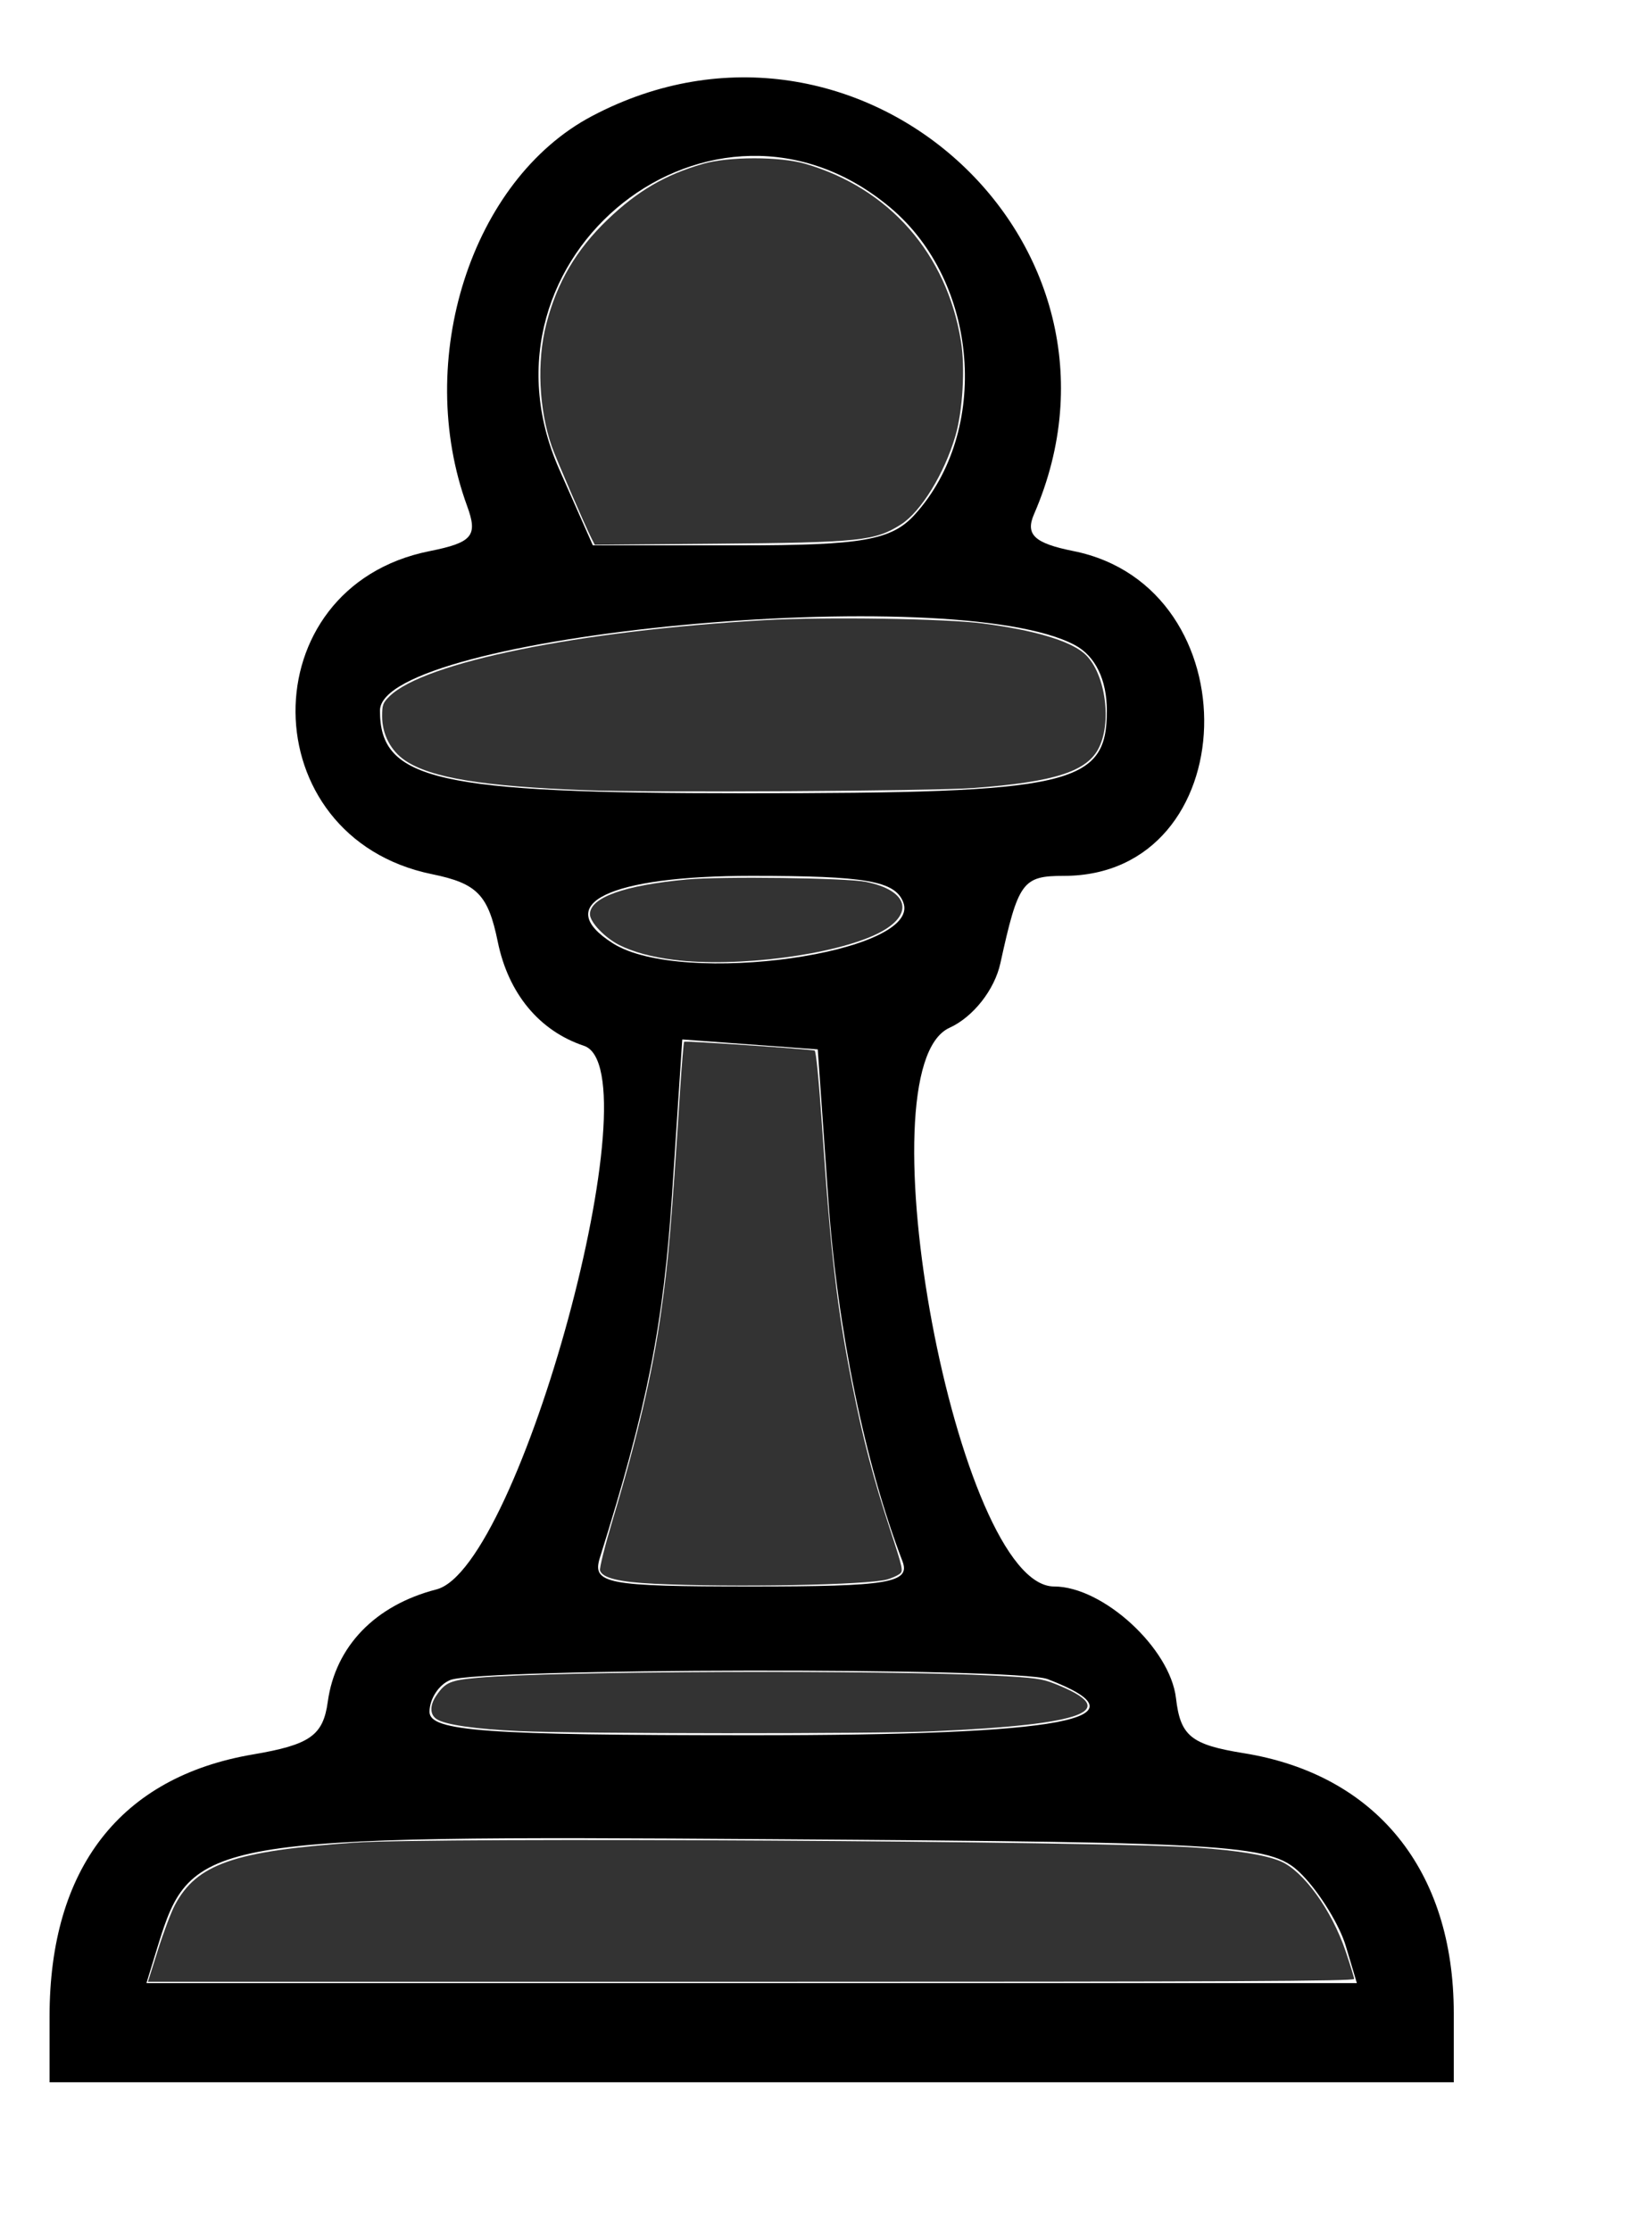 <?xml version="1.0" encoding="UTF-8" standalone="no"?>
<svg
   id="svg"
   width="400"
   height="540"
   viewBox="0, 0, 400,540"
   version="1.1"
   sodipodi:docname="white-pawn.svg"
   inkscape:version="1.2.2 (b0a8486541, 2022-12-01)"
   xmlns:inkscape="http://www.inkscape.org/namespaces/inkscape"
   xmlns:sodipodi="http://sodipodi.sourceforge.net/DTD/sodipodi-0.dtd"
   xmlns="http://www.w3.org/2000/svg"
   xmlns:svg="http://www.w3.org/2000/svg">
  <defs
     id="defs14" />
  <sodipodi:namedview
     id="namedview12"
     pagecolor="#ffffff"
     bordercolor="#000000"
     borderopacity="0.25"
     inkscape:showpageshadow="2"
     inkscape:pageopacity="0.0"
     inkscape:pagecheckerboard="0"
     inkscape:deskcolor="#d1d1d1"
     showgrid="false"
     inkscape:zoom="1.8481481"
     inkscape:cx="143.11623"
     inkscape:cy="270"
     inkscape:window-width="2560"
     inkscape:window-height="1351"
     inkscape:window-x="2871"
     inkscape:window-y="-9"
     inkscape:window-maximized="1"
     inkscape:current-layer="svg" />
  <g
     id="svgg">
    <path
       id="path0"
       d="M143.322 28.107 C 114.111 43.538,100.157 87.115,113.104 122.479 C 115.751 129.709,114.410 131.318,104.002 133.400 C 60.406 142.119,60.871 202.644,104.603 211.588 C 115.531 213.823,118.195 216.559,120.523 227.941 C 123.087 240.478,130.584 249.528,141.388 253.129 C 158.654 258.885,125.915 379.507,105.675 384.710 C 90.848 388.522,81.214 398.480,79.365 411.904 C 78.238 420.079,75.074 422.305,61.240 424.654 C 29.152 430.104,12.000 452.198,12.000 488.081 L 12.000 504.000 182.000 504.000 L 352.000 504.000 352.000 487.263 C 352.000 452.721,333.240 429.520,301.124 424.343 C 288.383 422.289,285.802 420.194,284.743 411.041 C 283.342 398.931,267.048 384.000,255.236 384.000 C 231.775 384.000,208.275 258.626,229.890 248.778 C 235.632 246.162,240.804 239.602,242.224 233.136 C 246.549 213.431,247.588 212.000,257.568 212.000 C 301.468 212.000,303.526 142.105,259.883 133.377 C 250.460 131.492,248.222 129.393,250.367 124.456 C 279.066 58.423,207.638 -5.867,143.322 28.107 M215.618 50.292 C 236.987 68.273,239.841 104.286,221.501 124.551 C 215.888 130.754,208.802 132.000,179.155 132.000 L 143.550 132.000 135.407 113.590 C 112.545 61.908,172.858 14.312,215.618 50.292 M260.263 156.141 C 265.209 158.788,268.000 164.508,268.000 172.000 C 268.000 190.093,259.634 192.000,180.263 192.000 C 105.733 192.000,92.000 188.888,92.000 172.000 C 92.000 153.591,231.016 140.488,260.263 156.141 M218.708 218.404 C 223.409 230.654,165.090 238.900,148.417 228.342 C 133.371 218.815,147.377 212.000,182.000 212.000 C 209.715 212.000,216.720 213.222,218.708 218.404 M200.570 290.498 C 202.772 321.763,209.437 354.243,218.497 377.852 C 220.519 383.123,215.308 384.000,181.961 384.000 C 146.749 384.000,143.275 383.337,145.264 377.000 C 156.710 340.540,160.648 320.673,162.748 288.799 L 165.199 251.599 181.600 252.799 L 198.000 254.000 200.570 290.498 M253.673 406.428 C 278.830 416.081,258.136 420.000,182.000 420.000 C 117.373 420.000,104.000 419.028,104.000 414.333 C 104.000 411.217,106.250 407.759,109.000 406.649 C 116.215 403.738,246.145 403.539,253.673 406.428 M315.476 454.000 C 319.705 458.400,324.373 466.050,325.852 471.000 L 328.539 480.000 182.000 480.000 L 35.461 480.000 38.220 471.000 C 46.235 444.855,49.869 444.224,186.894 445.167 C 301.977 445.960,308.158 446.385,315.476 454.000 "
       stroke="none"
       fill="#000000"
       fill-rule="evenodd" />
  </g>
  <path
     style="fill:#333333;stroke-width:0.541"
     d="m 158.387,383.34 c -8.522,-0.414 -12.524,-1.394 -13.1,-3.208 -0.173,-0.544 1.171,-5.946 2.986,-12.004 6.2,-20.692 9.709,-35.758 11.829,-50.784 1.763,-12.492 2.397,-19.918 4.589,-53.717 0.401,-6.183 0.837,-11.351 0.97,-11.483 0.24,-0.24 30.517,1.811 31.584,2.14 0.341,0.105 1.045,7.282 1.789,18.225 2.136,31.416 3.633,44.165 7.428,63.232 2.508,12.602 4.964,21.962 8.999,34.291 3.222,9.845 3.305,10.24 2.318,10.962 -0.564,0.412 -1.888,0.997 -2.944,1.3 -4.711,1.352 -37.614,1.962 -56.447,1.046 z"
     id="path381" />
  <path
     style="fill:#333333;stroke-width:0.541"
     d="m 125.802,419.007 c -10.612,-0.477 -18,-1.542 -20.058,-2.89 -1.687,-1.105 -1.724,-3.321 -0.097,-5.712 2.185,-3.211 3.383,-3.721 10.145,-4.318 18.248,-1.613 97.317,-1.923 125.252,-0.492 9.577,0.491 11.216,0.714 14.339,1.948 16.445,6.504 7.71,9.887 -29.751,11.52 -14.243,0.621 -85.655,0.58 -99.83,-0.057 z"
     id="path383" />
  <path
     style="fill:#333333;stroke-width:0.541"
     d="m 38.253,471.959 c 1.339,-4.241 3.169,-9.101 4.068,-10.801 5.272,-9.968 14.362,-13.139 43.44,-15.151 19.392,-1.342 180.979,-0.389 204.039,1.203 9.891,0.683 16.8,1.813 20.304,3.32 5.544,2.385 12.357,11.829 15.73,21.806 1.112,3.289 2.031,6.285 2.042,6.657 0.016,0.539 -29.538,0.676 -146.018,0.676 H 35.82 Z"
     id="path385" />
  <path
     style="fill:#333333;stroke-width:0.541"
     d="m 142.034,191.277 c -25.081,-0.929 -37.627,-2.981 -43.91,-7.18 -3.497,-2.337 -5.599,-6.359 -5.599,-10.714 0,-2.764 0.183,-3.266 1.759,-4.821 8.368,-8.261 46.038,-15.911 90.873,-18.455 14.668,-0.832 43.737,-0.386 52.92,0.813 12.196,1.592 20.708,4.095 24.351,7.161 5.003,4.21 6.935,16.134 3.697,22.822 -2.818,5.82 -10.775,8.388 -30.483,9.834 -10.145,0.745 -77.587,1.134 -93.607,0.54 z"
     id="path387" />
  <path
     style="fill:#333333;stroke-width:0.541"
     d="m 163.136,232.318 c -5.362,-0.68 -9.823,-1.887 -13.145,-3.556 -3.537,-1.776 -7.146,-5.551 -7.146,-7.474 0,-4.036 8.26,-7.004 23.415,-8.412 8.433,-0.783 38.605,-0.385 43.392,0.573 10.438,2.089 11.884,7.966 3.056,12.418 -10.431,5.26 -34.385,8.377 -49.572,6.45 z"
     id="path389" />
  <path
     style="fill:#333333;stroke-width:0.541"
     d="m 143.224,130.319 c -1.566,-3.067 -8.653,-19.466 -9.633,-22.29 -3.126,-9.013 -3.64,-20.504 -1.322,-29.567 2.567,-10.035 7.231,-17.989 14.828,-25.284 7.231,-6.944 13.935,-10.863 23.131,-13.521 6.168,-1.783 18.582,-1.791 24.719,-0.016 20.358,5.888 34.345,21.835 37.74,43.027 1.032,6.44 0.417,16.794 -1.356,22.843 -2.682,9.148 -8.353,18.368 -13.181,21.43 -6.286,3.987 -9.836,4.358 -44.556,4.661 l -29.583,0.258 z"
     id="path391" />
</svg>
